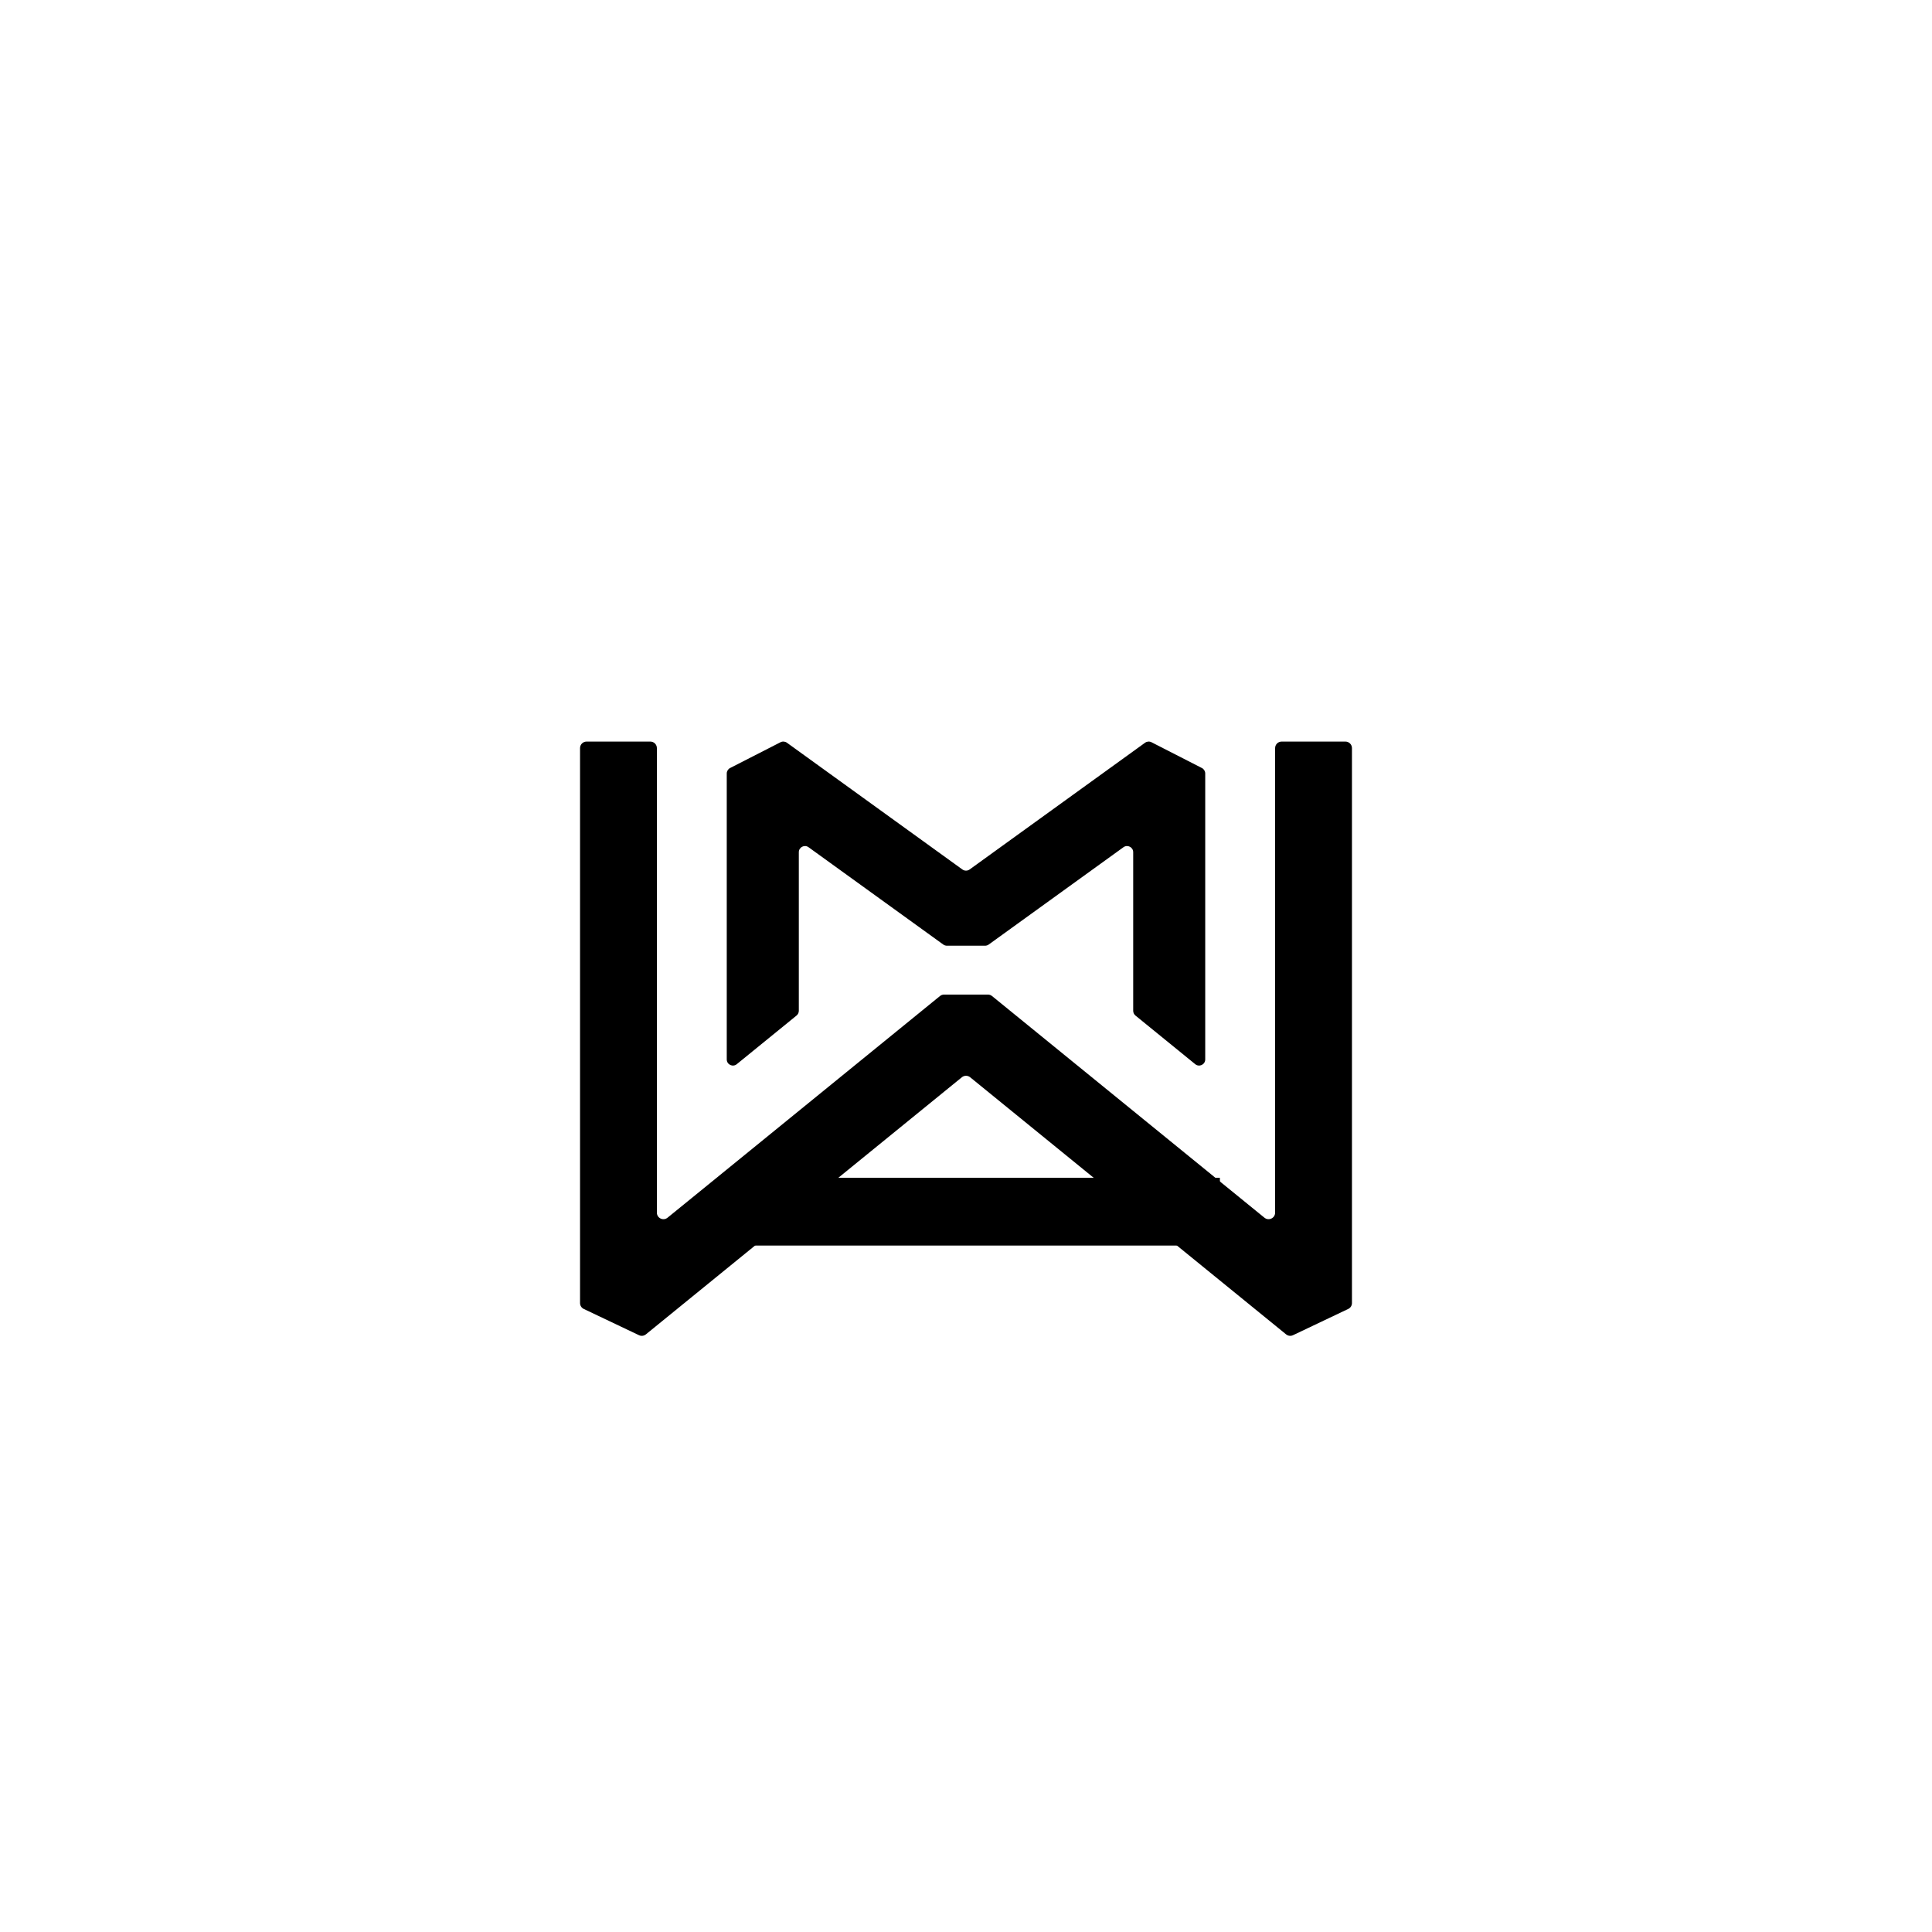 <svg xmlns="http://www.w3.org/2000/svg" width="375" viewBox="0 0 375 375" height="375" version="1.0"><defs><clipPath id="a"><path d="M 112.5 143.867 L 262.5 143.867 L 262.5 259.367 L 112.5 259.367 Z M 112.5 143.867"/></clipPath><clipPath id="b"><path d="M 138.531 228.523 L 236.781 228.523 L 236.781 241.758 L 138.531 241.758 Z M 138.531 228.523"/></clipPath></defs><g clip-path="url(#a)"><path d="M 247.5 145.207 L 247.5 235.371 C 247.5 236.441 246.258 237.031 245.426 236.355 L 237.012 229.508 L 222.102 217.375 L 192.555 193.332 C 192.328 193.148 192.047 193.047 191.754 193.047 L 183.246 193.047 C 182.953 193.047 182.672 193.148 182.445 193.332 L 152.898 217.375 L 137.988 229.508 L 129.57 236.355 C 128.742 237.031 127.5 236.441 127.5 235.371 L 127.5 145.207 C 127.5 144.504 126.93 143.938 126.227 143.938 L 113.859 143.938 C 113.156 143.938 112.586 144.504 112.586 145.207 L 112.586 252.922 C 112.586 253.41 112.871 253.859 113.312 254.066 L 124.023 259.16 C 124.465 259.371 124.992 259.309 125.371 258.996 L 186.699 209.094 C 187.164 208.715 187.836 208.715 188.305 209.094 L 249.629 258.996 C 250.008 259.309 250.535 259.371 250.977 259.16 L 261.688 254.066 C 262.133 253.859 262.414 253.41 262.414 252.922 L 262.414 145.207 C 262.414 144.504 261.844 143.938 261.141 143.938 L 248.773 143.938 C 248.07 143.938 247.5 144.504 247.5 145.207 Z M 155.051 165.414 L 155.051 196.191 C 155.051 196.551 154.887 196.891 154.609 197.117 L 143.008 206.555 C 142.23 207.188 141.062 206.637 141.062 205.633 L 141.062 150.133 C 141.062 149.684 141.316 149.273 141.715 149.07 L 151.5 144.066 C 151.898 143.863 152.379 143.902 152.742 144.164 L 186.801 168.766 C 187.219 169.066 187.781 169.066 188.199 168.766 L 222.258 144.164 C 222.621 143.902 223.102 143.863 223.5 144.066 L 233.285 149.07 C 233.684 149.273 233.934 149.684 233.934 150.133 L 233.934 205.633 C 233.934 206.637 232.77 207.188 231.992 206.555 L 220.391 197.117 C 220.113 196.891 219.953 196.551 219.953 196.191 L 219.953 165.414 C 219.953 164.438 218.848 163.875 218.062 164.445 L 191.906 183.336 C 191.703 183.48 191.457 183.562 191.207 183.562 L 183.793 183.562 C 183.543 183.562 183.297 183.48 183.094 183.336 L 156.938 164.445 C 156.152 163.875 155.051 164.438 155.051 165.414"/></g><g clip-path="url(#b)"><path d="M 139.871 243.52 L 230.031 243.52 C 231.105 243.52 231.695 244.766 231.02 245.598 L 224.172 254.012 L 212.039 268.922 L 187.996 298.465 C 187.812 298.695 187.711 298.977 187.711 299.27 L 187.711 307.777 C 187.711 308.07 187.812 308.352 187.996 308.578 L 212.039 338.125 L 224.172 353.035 L 231.02 361.449 C 231.695 362.281 231.105 363.523 230.031 363.523 L 139.871 363.523 C 139.168 363.523 138.598 364.094 138.598 364.797 L 138.598 377.164 C 138.598 377.867 139.168 378.438 139.871 378.438 L 247.582 378.438 C 248.074 378.438 248.523 378.152 248.73 377.711 L 253.824 367 C 254.035 366.559 253.973 366.031 253.66 365.652 L 203.758 304.324 C 203.379 303.859 203.379 303.188 203.758 302.719 L 253.66 241.395 C 253.973 241.016 254.035 240.488 253.824 240.047 L 248.73 229.336 C 248.523 228.891 248.074 228.609 247.582 228.609 L 139.871 228.609 C 139.168 228.609 138.598 229.18 138.598 229.883 L 138.598 242.25 C 138.598 242.953 139.168 243.52 139.871 243.52 Z M 160.074 335.973 L 190.855 335.973 C 191.215 335.973 191.555 336.137 191.781 336.414 L 201.219 348.012 C 201.852 348.793 201.297 349.957 200.293 349.957 L 144.797 349.957 C 144.348 349.957 143.938 349.707 143.734 349.309 L 138.73 339.523 C 138.527 339.125 138.562 338.645 138.824 338.281 L 163.426 304.223 C 163.73 303.805 163.73 303.242 163.426 302.824 L 138.824 268.766 C 138.562 268.402 138.527 267.922 138.73 267.523 L 143.734 257.738 C 143.938 257.336 144.348 257.09 144.797 257.09 L 200.293 257.09 C 201.297 257.09 201.852 258.254 201.219 259.031 L 191.781 270.633 C 191.555 270.91 191.215 271.07 190.855 271.07 L 160.074 271.07 C 159.102 271.07 158.539 272.176 159.109 272.961 L 177.996 299.117 C 178.145 299.32 178.223 299.566 178.223 299.816 L 178.223 307.23 C 178.223 307.48 178.145 307.727 177.996 307.93 L 159.109 334.082 C 158.539 334.871 159.102 335.973 160.074 335.973"/></g></svg>
